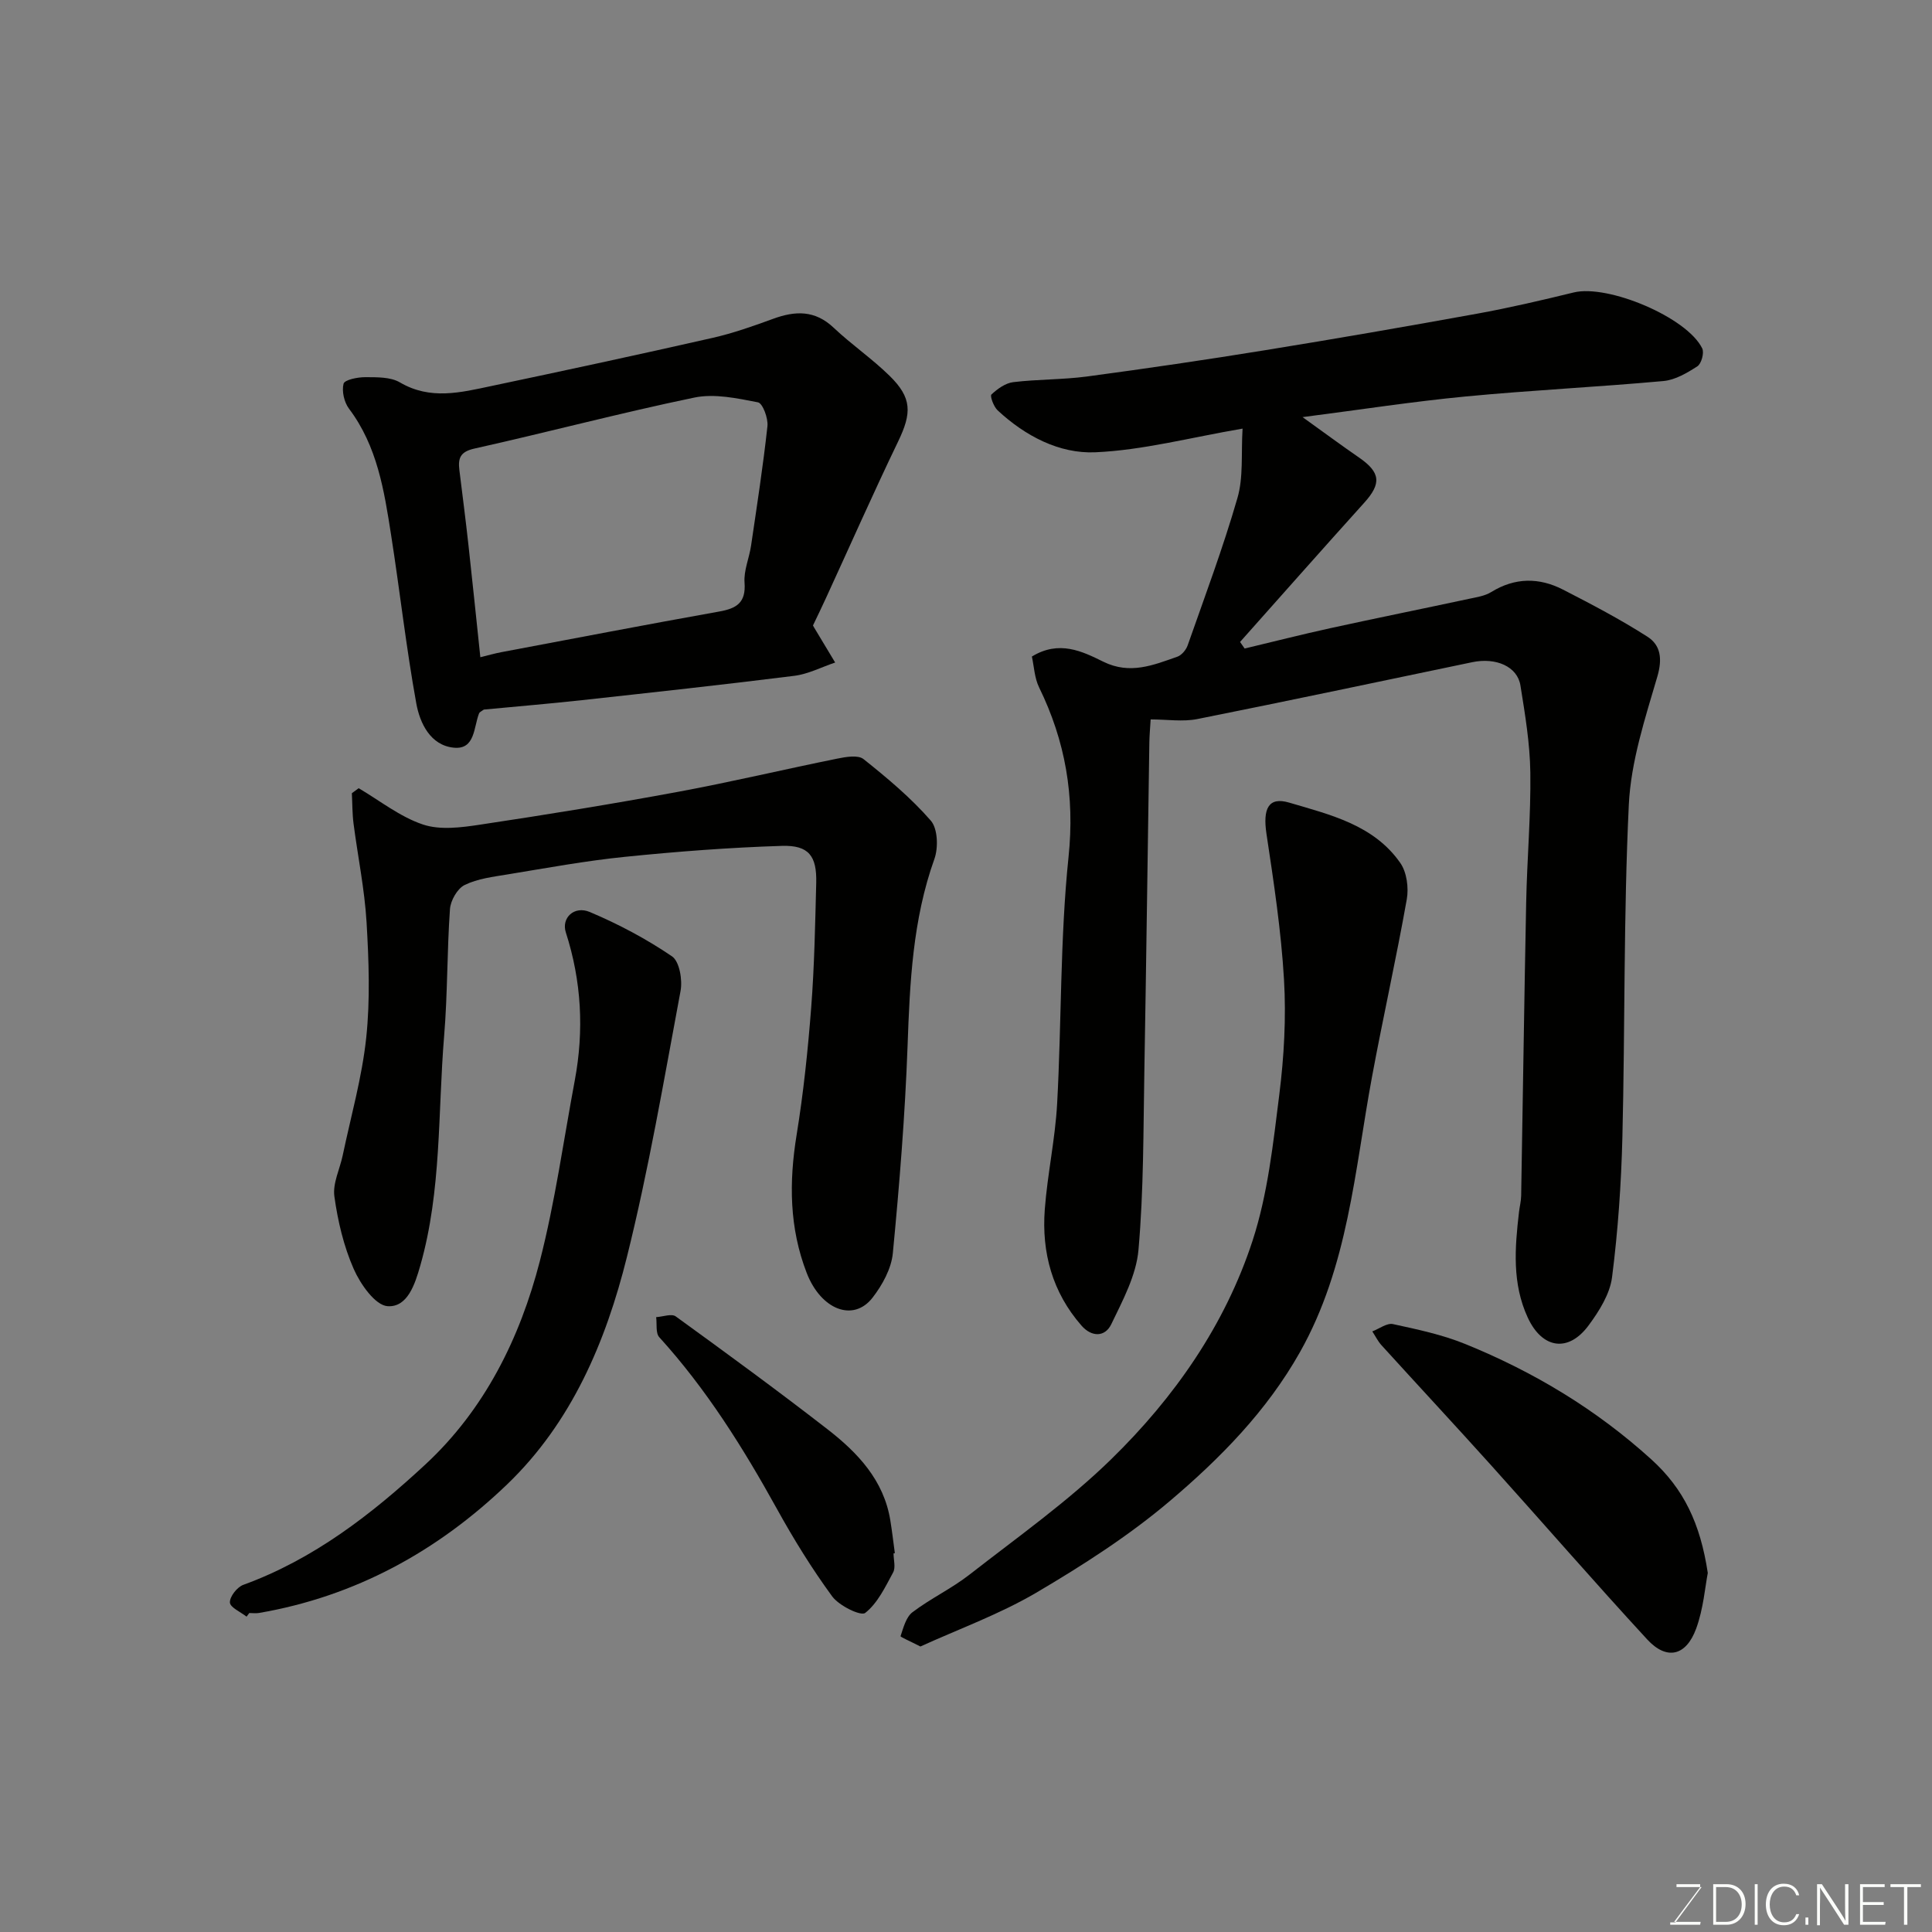 <svg enable-background="new 0 0 400 400" viewBox="0 0 400 400" xmlns="http://www.w3.org/2000/svg"><rect x="0" y="0" width="400" height="400" fill="#808080" stroke="none"/><path d="m257.26 88.74c-10.89 1.86-20.64 4.47-30.49 4.9-7.47.33-14.53-3.39-20.22-8.68-.82-.76-1.62-2.97-1.29-3.28 1.24-1.16 2.89-2.36 4.51-2.56 5.06-.61 10.22-.5 15.27-1.17 12.31-1.65 24.6-3.45 36.86-5.44 14.65-2.37 29.28-4.91 43.89-7.56 6.72-1.22 13.39-2.78 20.03-4.4 7.08-1.73 23.47 5.14 26.61 11.59.44.91-.17 3.16-1.01 3.7-2.13 1.38-4.59 2.83-7.03 3.05-13.61 1.24-27.27 1.89-40.87 3.19-11 1.05-21.94 2.75-33.84 4.28 4.35 3.12 7.97 5.8 11.68 8.36 4.48 3.09 4.69 5.39 1.07 9.39-8.62 9.55-17.13 19.19-25.69 28.8.32.45.63.91.95 1.36 5.91-1.41 11.8-2.91 17.73-4.21 9.54-2.09 19.12-4.02 28.67-6.07 1.59-.34 3.32-.59 4.65-1.41 4.92-3.04 9.92-3.04 14.86-.51 5.94 3.05 11.87 6.16 17.48 9.75 2.74 1.75 3.13 4.56 2.06 8.24-2.55 8.7-5.48 17.61-5.91 26.55-1.1 22.89-.77 45.85-1.33 68.77-.24 9.7-.91 19.42-2.14 29.04-.44 3.48-2.65 7-4.82 9.94-4.22 5.75-9.65 4.9-12.64-1.58-3.26-7.06-2.67-14.42-1.81-21.81.13-1.14.43-2.27.45-3.41.36-20.26.63-40.53 1.04-60.79.18-8.94.98-17.87.86-26.8-.08-6.03-1.09-12.07-2.05-18.05-.63-3.92-5.04-5.85-9.98-4.82-18.96 3.95-37.91 7.98-56.91 11.77-3.01.6-6.25.08-9.67.08-.11 1.87-.25 3.32-.27 4.77-.35 22.59-.63 45.19-1.03 67.78-.22 12.43-.13 24.91-1.22 37.27-.46 5.27-3.26 10.47-5.63 15.39-1.29 2.69-4.06 2.71-6.17.29-6.03-6.89-8.27-15.11-7.6-24.04.55-7.33 2.16-14.59 2.56-21.93.93-17.02.6-34.14 2.36-51.06 1.31-12.61-.65-23.97-6.1-35.11-.95-1.95-1.04-4.33-1.49-6.38 5.62-3.44 10.4-1.1 14.79 1.07 5.52 2.72 10.34.71 15.31-1.03.9-.31 1.82-1.41 2.15-2.35 3.55-10.11 7.32-20.17 10.29-30.45 1.28-4.32.76-9.14 1.08-14.43z" fill="#010100"/><path d="m74.26 163.19c4.4 2.59 8.55 5.92 13.29 7.51 3.55 1.2 7.93.63 11.82.04 13.72-2.06 27.42-4.28 41.06-6.81 11.03-2.04 21.95-4.65 32.94-6.87 1.77-.36 4.29-.8 5.42.11 4.92 3.92 9.81 8.01 13.92 12.73 1.45 1.66 1.58 5.6.75 7.93-4.51 12.6-5.09 25.62-5.56 38.78-.52 14.31-1.68 28.61-3.05 42.87-.31 3.19-2.17 6.57-4.19 9.18-3.99 5.15-10.7 2.49-13.64-5.11-3.61-9.32-3.68-18.81-2.09-28.58 1.42-8.73 2.34-17.56 3.02-26.38.66-8.58.82-17.19 1.04-25.8.14-5.56-1.53-7.83-7.1-7.66-10.85.34-21.71 1.17-32.52 2.27-8.12.82-16.17 2.31-24.24 3.63-3.04.5-6.24.88-8.93 2.2-1.51.74-2.92 3.22-3.04 5-.62 8.75-.48 17.55-1.21 26.29-1.31 15.85-.5 31.93-4.92 47.46-1.11 3.9-2.65 8.73-6.79 8.45-2.56-.18-5.63-4.57-7.01-7.71-2.07-4.7-3.29-9.9-4-15.01-.38-2.69 1.12-5.64 1.72-8.48 1.7-8.11 4-16.16 4.87-24.36.84-7.91.54-16 .07-23.97-.41-6.82-1.81-13.57-2.69-20.36-.27-2.08-.24-4.21-.35-6.31.47-.35.94-.69 1.41-1.04z" fill="#010100"/><path d="m168.32 129.49c.06.11.14.26.22.41 1.45 2.42 2.91 4.84 4.37 7.27-2.81.94-5.57 2.39-8.45 2.75-14.64 1.84-29.31 3.43-43.97 5.04-6.85.75-13.72 1.32-20.32 1.95-.51.38-.88.52-.98.77-1.14 2.88-.8 7.56-5.23 7.12-4.84-.47-7.03-5.07-7.77-9.16-2.1-11.56-3.4-23.27-5.22-34.89-1.43-9.17-2.85-18.36-8.71-26.13-1-1.33-1.53-3.63-1.13-5.17.21-.82 2.91-1.37 4.49-1.36 2.42.01 5.24-.06 7.19 1.09 6.29 3.69 12.58 2.08 18.88.75 15.29-3.22 30.57-6.51 45.81-9.97 4.27-.97 8.44-2.44 12.56-3.95 4.6-1.69 8.68-1.82 12.55 1.85 3.69 3.49 7.94 6.39 11.57 9.95 4.66 4.57 4.61 7.69 1.77 13.59-5.15 10.69-9.95 21.56-14.91 32.35-.87 1.91-1.8 3.81-2.72 5.74zm-68.87 6.58c1.56-.38 2.95-.78 4.37-1.05 15.02-2.83 30.04-5.72 45.09-8.41 3.59-.64 5.55-1.82 5.24-5.98-.19-2.5.97-5.08 1.35-7.66 1.21-8.23 2.49-16.46 3.39-24.73.18-1.63-.98-4.75-1.96-4.94-4.31-.84-8.99-1.85-13.16-.99-15.25 3.16-30.33 7.17-45.54 10.56-2.98.66-3.42 2.02-3.12 4.46.64 5.18 1.31 10.35 1.88 15.54.85 7.65 1.62 15.3 2.46 23.2z" fill="#010100"/><path d="m190.56 340.89c-2.06-1.06-4.17-1.97-4.11-2.14.59-1.76 1.13-3.94 2.47-4.96 3.76-2.85 8.12-4.9 11.83-7.8 9.94-7.76 20.34-15.11 29.32-23.88 13.07-12.76 23.57-27.78 29.27-45.27 3.15-9.67 4.25-20.08 5.53-30.25.98-7.85 1.43-15.88.97-23.76-.59-10.1-2.12-20.17-3.63-30.19-.78-5.19.39-7.74 4.69-6.47 8.49 2.51 17.53 4.61 23.02 12.5 1.34 1.92 1.76 5.13 1.34 7.52-2.19 12.33-4.94 24.55-7.22 36.86-3.58 19.33-4.9 39.15-14.9 56.9-6.89 12.22-16.49 21.95-26.89 30.78-8.52 7.23-18.11 13.37-27.77 19.06-7.64 4.47-16.12 7.54-23.92 11.1z" fill="#010100"/><path d="m51.05 334.71c-1.23-.97-3.4-1.9-3.45-2.93-.06-1.2 1.48-3.18 2.76-3.65 14.57-5.3 26.58-14.61 37.69-24.91 12.27-11.37 19.59-26.12 23.72-42.13 3.16-12.27 4.89-24.91 7.23-37.39 1.94-10.37 1.4-20.56-1.85-30.65-.97-3.01 1.74-5.59 4.96-4.23 5.93 2.5 11.71 5.57 17.02 9.18 1.55 1.05 2.2 4.89 1.77 7.17-3.44 18.41-6.58 36.91-11.1 55.06-4.37 17.56-11.45 34.28-24.83 47.12-14.4 13.82-31.42 23.17-51.36 26.6-.65.11-1.33.01-2 .01-.17.25-.37.5-.56.75z" fill="#010100"/><path d="m353.58 325.67c-.56 2.85-.9 7.4-2.41 11.52-2.1 5.71-6.12 6.6-10.15 2.22-10.93-11.86-21.51-24.05-32.3-36.04-7.51-8.34-15.15-16.55-22.7-24.86-.76-.84-1.27-1.9-1.9-2.86 1.44-.54 3.02-1.78 4.28-1.51 5.07 1.1 10.23 2.19 15.01 4.14 14.16 5.76 27.06 13.51 38.5 23.89 6.68 6.07 10.11 13.2 11.67 23.5z" fill="#010100"/><path d="m185 321.61c0 1.33.47 2.92-.09 3.95-1.63 3.01-3.22 6.38-5.78 8.38-.91.71-5.41-1.49-6.83-3.42-4.22-5.76-8-11.89-11.46-18.15-6.99-12.63-14.59-24.78-24.34-35.51-.79-.87-.46-2.75-.65-4.16 1.38-.08 3.2-.78 4.06-.15 10.58 7.67 21.13 15.38 31.45 23.39 6.23 4.84 11.62 10.52 12.97 18.83.37 2.26.63 4.53.94 6.8-.09.02-.18.03-.27.04z" fill="#010100"/><g fill="#fbfcfa"><path d="m346.9 398 5.4-7.3h-5.2v-.6h4.9v.6l-5.4 7.2h5.5l-.1.6h-6.2v-.5z"/><path d="m354.7 390.1h2.8c2.3 0 3.9 1.6 3.9 4.1s-1.6 4.3-3.9 4.3h-2.8zm.6 7.8h2c2.2 0 3.3-1.6 3.3-3.6 0-1.8-1-3.6-3.3-3.6h-2z"/><path d="m363.9 390.1v8.4h-.6v-8.4z"/><path d="m372.5 396.3c-.4 1.3-1.4 2.3-3.2 2.3-2.4 0-3.7-1.9-3.7-4.3 0-2.3 1.2-4.3 3.7-4.3 1.8 0 2.9 1 3.2 2.4h-.6c-.4-1.1-1.1-1.8-2.5-1.8-2.1 0-3 1.9-3 3.7s.9 3.7 3 3.7c1.4 0 2.1-.7 2.5-1.7z"/><path d="m373.8 398.5v-1.5h.6v1.5z"/><path d="m376.2 398.5v-8.4h1c1.3 2 4.4 6.6 4.9 7.6-.1-1.2-.1-2.4-.1-3.8v-3.8h.7v8.4h-.9c-1.2-1.9-4.4-6.8-5-7.7.1 1.1 0 2.3 0 3.9v3.9h-.6z"/><path d="m390 394.4h-4.3v3.5h4.7l-.1.6h-5.2v-8.4h5.1v.6h-4.5v3.1h4.3z"/><path d="m394.2 390.7h-2.8v-.6h6.3v.6h-2.8v7.8h-.7z"/></g></svg>